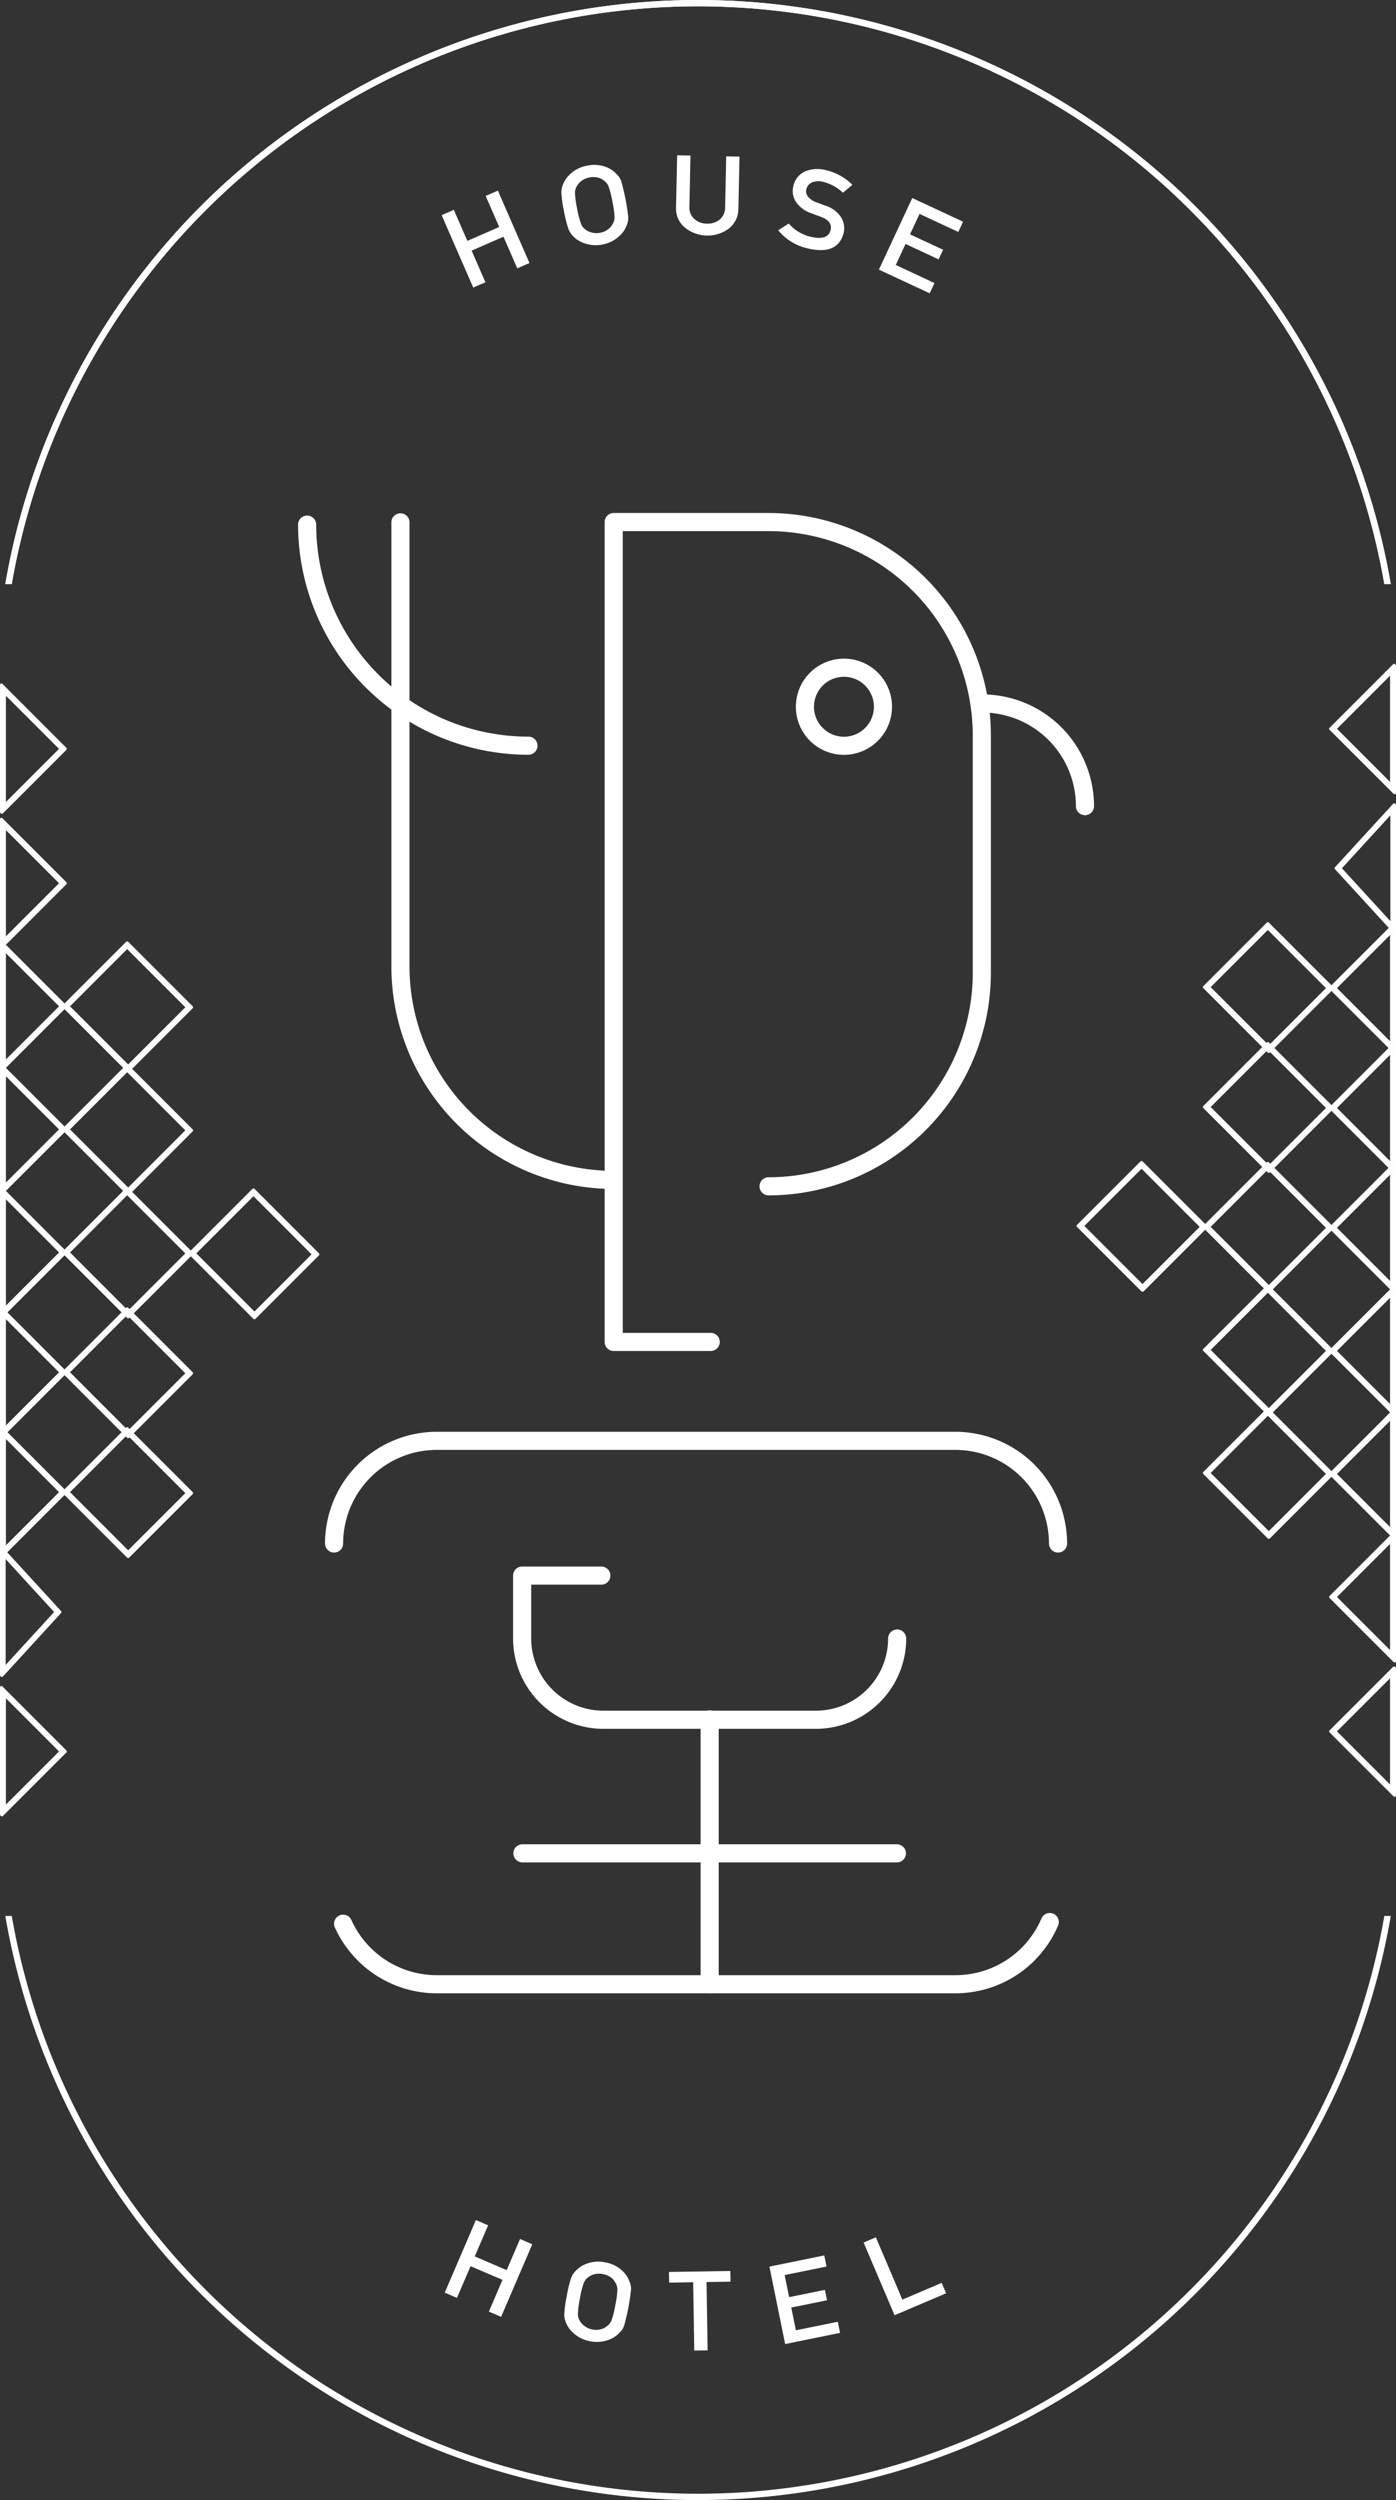 <svg xmlns="http://www.w3.org/2000/svg" width="142.549" height="255.223" viewBox="0 0 142.549 255.223"><rect x="0" y="0" width="142.549" height="255.223" fill="#333333" stroke="none"/><g transform="translate(-137 -120.554)"><path d="M139.1,68.2h0a71.136,71.136,0,0,1,70.077,58.983h.659a71.771,71.771,0,0,0-141.473,0h.658A71.138,71.138,0,0,1,139.1,68.2Z" transform="translate(69.179 53)" fill="#fff"/><path d="M139.1,470.069h0a71.139,71.139,0,0,1-70.078-58.983h-.658a71.771,71.771,0,0,0,141.473,0h-.659A71.137,71.137,0,0,1,139.1,470.069Z" transform="translate(69.179 -94.935)" fill="#fff"/><path d="M139.1,68.2h0a71.136,71.136,0,0,1,70.077,58.983h.659a71.771,71.771,0,0,0-141.473,0h.658A71.138,71.138,0,0,1,139.1,68.2Z" transform="translate(69.179 53)" fill="#fff"/><path d="M200.553,336.6a.924.924,0,0,1-.925-.924,9.568,9.568,0,0,0-9.557-9.557H137.11a9.568,9.568,0,0,0-9.557,9.557.924.924,0,0,1-1.849,0,11.419,11.419,0,0,1,11.406-11.406h52.962a11.419,11.419,0,0,1,11.407,11.406A.924.924,0,0,1,200.553,336.6Z" transform="translate(44.485 -57.549)" fill="#fff"/><path d="M190.767,418.711H137.805a11.43,11.43,0,0,1-10.4-6.725.924.924,0,1,1,1.685-.76,9.578,9.578,0,0,0,8.718,5.636h52.962a9.547,9.547,0,0,0,8.808-5.838.925.925,0,0,1,1.7.72A11.394,11.394,0,0,1,190.767,418.711Z" transform="translate(43.789 -94.665)" fill="#fff"/><path d="M190.358,365h-21.71a9.227,9.227,0,0,1-9.216-9.216v-6.426a.924.924,0,0,1,.925-.925h8.087a.924.924,0,1,1,0,1.849h-7.162v5.5a7.375,7.375,0,0,0,7.367,7.367h21.71a7.375,7.375,0,0,0,7.368-7.367.924.924,0,0,1,1.849,0A9.227,9.227,0,0,1,190.358,365Z" transform="translate(29.96 -67.954)" fill="#fff"/><path d="M193.986,403.13a.925.925,0,0,1-.925-.925v-27a.925.925,0,1,1,1.849,0v27A.925.925,0,0,1,193.986,403.13Z" transform="translate(15.479 -79.085)" fill="#fff"/><path d="M198.651,400.084H160.357a.925.925,0,0,1,0-1.849h38.295a.925.925,0,0,1,0,1.849Z" transform="translate(29.96 -89.401)" fill="#fff"/><path d="M160.307,228.545a22.726,22.726,0,0,1-22.7-22.7V160.464a.925.925,0,0,1,1.849,0v45.382a20.874,20.874,0,0,0,20.851,20.85.925.925,0,0,1,0,1.849Z" transform="translate(39.359 13.388)" fill="#fff"/><path d="M215.056,187.5a3.06,3.06,0,1,1-3.06,3.061,3.065,3.065,0,0,1,3.06-3.061m0-1.849a4.909,4.909,0,1,0,4.909,4.91A4.909,4.909,0,0,0,215.056,185.648Z" transform="translate(8.121 2.145)" fill="#fff"/><path d="M186.654,245.086h-9.877a.924.924,0,0,1-.925-.925v-83.7a.924.924,0,0,1,.925-.924h15.814a22.724,22.724,0,0,1,22.7,22.7V206.5a22.725,22.725,0,0,1-22.7,22.7.924.924,0,1,1,0-1.849,20.874,20.874,0,0,0,20.851-20.85V182.238a20.874,20.874,0,0,0-20.851-20.85H177.7v81.848h8.953a.925.925,0,1,1,0,1.849Z" transform="translate(22.889 13.388)" fill="#fff"/><path d="M253.37,204.394a.924.924,0,0,1-.925-.924,9.568,9.568,0,0,0-9.557-9.557.924.924,0,1,1,0-1.849,11.419,11.419,0,0,1,11.406,11.406A.924.924,0,0,1,253.37,204.394Z" transform="translate(-5.58 -0.618)" fill="#fff"/><path d="M144.363,184.415a23.518,23.518,0,0,1-23.491-23.492.924.924,0,1,1,1.849,0,21.666,21.666,0,0,0,21.642,21.642.925.925,0,1,1,0,1.849Z" transform="translate(46.565 13.19)" fill="#fff"/><path d="M152.931,106.44l-3.251,1.419,1.41,3.229-1.245.544-3.227-7.393,1.245-.544,1.383,3.169,3.251-1.419-1.383-3.169,1.245-.544,3.227,7.393-1.245.544Z" transform="translate(35.479 38.281)" fill="#fff"/><path d="M168.359,101.838a12.2,12.2,0,0,1-.269-1.864,2.088,2.088,0,0,1,.149-.812,2.921,2.921,0,0,1,.835-1.177,3.335,3.335,0,0,1,1.645-.783,3.4,3.4,0,0,1,1.836.1,2.838,2.838,0,0,1,1.192.782,1.749,1.749,0,0,1,.455.695,22.022,22.022,0,0,1,.717,3.682,1.759,1.759,0,0,1-.158.826,2.761,2.761,0,0,1-.814,1.162,3.463,3.463,0,0,1-1.661.8,3.414,3.414,0,0,1-1.82-.118,2.859,2.859,0,0,1-1.214-.767c-.087-.107-.168-.209-.241-.308a2.049,2.049,0,0,1-.2-.4A12.228,12.228,0,0,1,168.359,101.838Zm1.34-.261a8.521,8.521,0,0,0,.4,1.562,1.3,1.3,0,0,0,.474.6,1.586,1.586,0,0,0,.633.288,1.738,1.738,0,0,0,.844.022,1.828,1.828,0,0,0,.791-.34,1.471,1.471,0,0,0,.454-.5,1.371,1.371,0,0,0,.226-.737,9.084,9.084,0,0,0-.218-1.6,9.209,9.209,0,0,0-.4-1.573,1.357,1.357,0,0,0-.484-.588,1.566,1.566,0,0,0-.61-.3,2.155,2.155,0,0,0-.859-.007,2.052,2.052,0,0,0-.776.326,1.684,1.684,0,0,0-.475.516,1.285,1.285,0,0,0-.216.724A8.727,8.727,0,0,0,169.7,101.577Z" transform="translate(26.232 40.266)" fill="#fff"/><path d="M188.772,95.4l1.359.029-.111,5.2a1.577,1.577,0,0,0,.5,1.267,1.862,1.862,0,0,0,1.287.481,1.91,1.91,0,0,0,1.319-.425,1.6,1.6,0,0,0,.543-1.245l.111-5.2,1.358.029-.114,5.332a2.567,2.567,0,0,1-.958,2,3.663,3.663,0,0,1-4.517-.1,2.5,2.5,0,0,1-.892-2.039Z" transform="translate(17.375 41.007)" fill="#fff"/><path d="M210.344,104.794q1.7.381,1.981-.686.219-.874-.888-1.324-.51-.189-1.119-.418a3.068,3.068,0,0,1-1.535-1.154,2.024,2.024,0,0,1-.26-1.6,2.1,2.1,0,0,1,1.152-1.479A3.262,3.262,0,0,1,211.913,98a5.433,5.433,0,0,1,2.638,1.482l-.968.806a4.435,4.435,0,0,0-2.017-1.114,1.826,1.826,0,0,0-1.082.034,1.011,1.011,0,0,0-.638.747.853.853,0,0,0,.147.684,1.818,1.818,0,0,0,.848.61c.231.092.547.211.952.356a2.916,2.916,0,0,1,1.626,1.22,2.155,2.155,0,0,1,.233,1.6q-.6,2.235-3.6,1.558a5.439,5.439,0,0,1-3.077-1.865l1.079-.689A4.22,4.22,0,0,0,210.344,104.794Z" transform="translate(9.488 39.945)" fill="#fff"/><path d="M228.445,103.06l5.188,2.417-.488,1.048-3.956-1.844-.973,2.086,3.377,1.574-.458.983-3.377-1.574-1,2.146,3.956,1.844-.489,1.048-5.188-2.417Z" transform="translate(1.708 37.71)" fill="#fff"/><path d="M153.07,471.718l-3.259-1.4-1.39,3.238-1.248-.535,3.182-7.412,1.248.536-1.364,3.177,3.259,1.4,1.364-3.177,1.249.536-3.182,7.412-1.249-.536Z" transform="translate(35.24 -118.415)" fill="#fff"/><path d="M168.87,476.568a12.037,12.037,0,0,1,.441-1.831,2.091,2.091,0,0,1,.438-.7,2.936,2.936,0,0,1,1.213-.783,3.332,3.332,0,0,1,1.817-.118,3.4,3.4,0,0,1,1.668.777,2.847,2.847,0,0,1,.818,1.168,1.74,1.74,0,0,1,.165.814,22.14,22.14,0,0,1-.7,3.686,1.74,1.74,0,0,1-.453.708,2.755,2.755,0,0,1-1.185.778,3.469,3.469,0,0,1-1.839.125,3.407,3.407,0,0,1-1.647-.785,2.858,2.858,0,0,1-.844-1.162c-.041-.132-.079-.257-.11-.375a2.116,2.116,0,0,1-.04-.447A12.171,12.171,0,0,1,168.87,476.568Zm1.341.253a8.527,8.527,0,0,0-.2,1.6,1.283,1.283,0,0,0,.217.734,1.579,1.579,0,0,0,.481.5,1.745,1.745,0,0,0,.775.333,1.836,1.836,0,0,0,.862-.023,1.48,1.48,0,0,0,.606-.3,1.362,1.362,0,0,0,.483-.6,9.082,9.082,0,0,0,.39-1.565,9.363,9.363,0,0,0,.211-1.61,1.366,1.366,0,0,0-.232-.725,1.6,1.6,0,0,0-.454-.508,2.164,2.164,0,0,0-.8-.325,2.056,2.056,0,0,0-.842.015,1.686,1.686,0,0,0-.633.3,1.287,1.287,0,0,0-.469.593A8.724,8.724,0,0,0,170.211,476.821Z" transform="translate(26.007 -121.625)" fill="#fff"/><path d="M189.859,475.888l-2.453.04-.018-1.09,6.269-.1.018,1.09-2.452.039.113,6.976-1.365.022Z" transform="translate(17.922 -122.345)" fill="#fff"/><path d="M205.4,473.095,211,471.952l.231,1.133-4.277.871.46,2.255,3.651-.744.216,1.063-3.65.744.473,2.32,4.277-.871.231,1.133L207.007,481Z" transform="translate(10.167 -121.146)" fill="#fff"/><path d="M222.3,469.238l1.25-.532,2.707,6.358,4.016-1.709.453,1.064-5.266,2.241Z" transform="translate(2.886 -119.748)" fill="#fff"/><path d="M85.316,281.17l6.136,6.136-6.038,6.038-6.136-6.136,6.038-6.038m0-.455-6.493,6.493,6.59,6.59,6.493-6.492Z" transform="translate(64.673 -38.793)" fill="#fff"/><path d="M85.107,281.163l6.035,6.035-5.837,5.837L79.372,287.1l5.936-5.937a.142.142,0,0,0-.2-.2L79.07,287a.143.143,0,0,0,0,.2l6.136,6.137.1.042.1-.042,6.038-6.038.042-.1-.042-.1-6.137-6.136a.142.142,0,0,0-.2.2Zm.1-.556-.1-.1L78.615,287a.143.143,0,0,0,0,.2l6.591,6.591.1.042.1-.042L91.9,287.3l.042-.1-.042-.1-6.591-6.59a.142.142,0,0,0-.2,0l.1.1-.1.1,6.49,6.49-6.291,6.291L78.917,287.1l6.391-6.392-.1-.1-.1.1Z" transform="translate(64.78 -38.686)" fill="#fff"/><path d="M67.985,281.406l5.766,5.765-5.766,5.765v-11.53m-.321-.777v12.984l.049.049,6.492-6.492Z" transform="translate(69.478 -38.756)" fill="#fff"/><path d="M67.776,281.4l5.665,5.665-5.422,5.422V281.3a.142.142,0,0,0-.285,0v11.53a.142.142,0,0,0,.243.1l5.765-5.766.042-.1-.042-.1L67.978,281.2a.142.142,0,1,0-.2.2Zm-.22-.877h-.142v12.984l.042.1.05.049a.142.142,0,0,0,.2,0l6.492-6.492.042-.1-.042-.1-6.541-6.542a.142.142,0,0,0-.243.1h.142l-.1.1,6.441,6.441L67.5,293.454l.1.1.1-.1-.007-.007V280.521h-.142l-.1.1Z" transform="translate(69.586 -38.649)" fill="#fff"/><path d="M107.965,281.338l6.136,6.136-6.037,6.038-6.136-6.136,6.038-6.038m0-.454-6.492,6.492,6.59,6.59,6.493-6.492Z" transform="translate(54.919 -38.866)" fill="#fff"/><path d="M107.756,281.331l6.035,6.035-5.836,5.837-5.935-5.935,5.937-5.937a.142.142,0,0,0-.2-.2l-6.038,6.038a.142.142,0,0,0,0,.2l6.136,6.135.1.042.1-.042,6.037-6.038a.142.142,0,0,0,0-.2l-6.136-6.136a.142.142,0,0,0-.2.2Zm.1-.555-.1-.1-6.492,6.492a.142.142,0,0,0,0,.2l6.59,6.59.1.042.1-.042,6.492-6.492.042-.1-.042-.1-6.59-6.59a.142.142,0,0,0-.2,0l.1.1-.1.1,6.49,6.489-6.291,6.291-6.389-6.389,6.392-6.391-.1-.1-.1.1Z" transform="translate(55.027 -38.758)" fill="#fff"/><path d="M85.316,302.66l6.136,6.135-6.038,6.038L79.278,308.7l6.038-6.038m0-.455L78.823,308.7l6.59,6.59,6.493-6.493Z" transform="translate(64.673 -48.048)" fill="#fff"/><path d="M85.107,302.653l6.035,6.035-5.837,5.837-5.934-5.935,5.936-5.937a.142.142,0,0,0-.2-.2l-6.038,6.037a.143.143,0,0,0,0,.2l6.136,6.136.1.042.1-.042,6.038-6.038.042-.1-.042-.1-6.137-6.135a.142.142,0,0,0-.2.2Zm.1-.556-.1-.1-6.493,6.493a.143.143,0,0,0,0,.2l6.591,6.59.1.042.1-.042,6.493-6.493.042-.1-.042-.1L85.308,302a.143.143,0,0,0-.2,0l.1.1-.1.1,6.49,6.49-6.291,6.292-6.389-6.389,6.391-6.392-.1-.1-.1.1Z" transform="translate(64.78 -47.94)" fill="#fff"/><path d="M67.985,302.9l5.766,5.765-5.766,5.765V302.9m-.321-.776V315.1l.049.049L74.2,308.66Z" transform="translate(69.478 -48.011)" fill="#fff"/><path d="M67.776,302.888l5.665,5.665-5.422,5.422V302.787a.142.142,0,0,0-.285,0v11.531a.142.142,0,0,0,.243.1l5.765-5.765.042-.1-.042-.1-5.765-5.765a.142.142,0,0,0-.2.2Zm-.22-.877h-.142V315l.042.1.049.049.1.042.1-.042,6.492-6.492.042-.1-.042-.1-6.541-6.542a.142.142,0,0,0-.243.1h.142l-.1.1,6.441,6.441L67.5,314.944l.1.1.1-.1-.007-.007V302.011h-.142l-.1.1Z" transform="translate(69.586 -47.903)" fill="#fff"/><path d="M85.316,324.15l6.136,6.136-6.038,6.038-6.136-6.136,6.038-6.038m0-.455-6.493,6.493,6.59,6.59,6.493-6.492Z" transform="translate(64.673 -57.302)" fill="#fff"/><path d="M85.107,324.143l6.035,6.035-5.837,5.837-5.934-5.935,5.936-5.937a.142.142,0,0,0-.2-.2l-6.038,6.038a.143.143,0,0,0,0,.2l6.136,6.137.1.042.1-.042,6.038-6.038.042-.1-.042-.1-6.137-6.136a.142.142,0,0,0-.2.2Zm.1-.556-.1-.1-6.493,6.492a.143.143,0,0,0,0,.2l6.591,6.591.1.042.1-.042,6.493-6.493.042-.1-.042-.1-6.591-6.59a.141.141,0,0,0-.2,0l.1.1-.1.1,6.49,6.49-6.291,6.291-6.389-6.389,6.391-6.392-.1-.1-.1.1Z" transform="translate(64.78 -57.195)" fill="#fff"/><path d="M67.985,324.386l5.766,5.765-5.766,5.765v-11.53m-.321-.777v12.984l.049.049L74.2,330.15Z" transform="translate(69.478 -57.265)" fill="#fff"/><path d="M67.776,324.378l5.665,5.665-5.422,5.422V324.278a.142.142,0,0,0-.285,0v11.53a.142.142,0,0,0,.243.1l5.765-5.766.042-.1-.042-.1-5.765-5.765a.142.142,0,1,0-.2.2Zm-.22-.877h-.142v12.984l.042.1.049.049.1.042.1-.042,6.492-6.493.042-.1-.042-.1L67.657,323.4a.142.142,0,0,0-.243.1h.142l-.1.1,6.441,6.441L67.5,336.435l.1.1.1-.1-.007-.008V323.5h-.142l-.1.1Z" transform="translate(69.586 -57.157)" fill="#fff"/><path d="M67.958,345.875l5.282,5.765-5.282,5.765V345.875m-.294-.776v12.984l.044.049,5.949-6.492Z" transform="translate(69.478 -66.519)" fill="#fff"/><path d="M67.745,345.863l5.194,5.669-4.947,5.4V345.767a.142.142,0,0,0-.285,0V357.3a.142.142,0,0,0,.247.1l5.283-5.765a.143.143,0,0,0,0-.192l-5.283-5.765a.142.142,0,0,0-.21.192Zm-.189-.872h-.142v12.984l.037.1.044.049.105.047.105-.046,5.949-6.492a.143.143,0,0,0,0-.192l-5.994-6.542a.142.142,0,0,0-.247.1h.142l-.105.1,5.906,6.445-5.861,6.4.1.1.105-.1-.007-.009V344.991h-.142l-.105.1Z" transform="translate(69.586 -66.411)" fill="#fff"/><path d="M67.985,367.366l5.766,5.765L67.985,378.9v-11.53m-.321-.777v12.985l.049.049L74.2,373.13Z" transform="translate(69.478 -73.773)" fill="#fff"/><path d="M67.776,367.358l5.665,5.665-5.422,5.422V367.258a.142.142,0,0,0-.285,0v11.53a.142.142,0,0,0,.243.1l5.765-5.765.042-.1-.042-.1-5.765-5.765a.142.142,0,0,0-.2.2Zm-.22-.877h-.142v12.985l.042.1.049.049.1.042.1-.042,6.492-6.493a.142.142,0,0,0,0-.2l-6.541-6.541a.142.142,0,0,0-.243.1h.142l-.1.1,6.441,6.441L67.5,379.415l.1.1.1-.1-.007-.008V366.481h-.142l-.1.1Z" transform="translate(69.586 -73.666)" fill="#fff"/><path d="M85.316,259.1l6.136,6.136-6.038,6.038-6.136-6.137,6.038-6.037m0-.455-6.493,6.492,6.59,6.59,6.493-6.492Z" transform="translate(64.673 -29.292)" fill="#fff"/><path d="M85.107,259.1l6.035,6.035-5.837,5.837-5.934-5.935,5.936-5.937a.142.142,0,0,0-.2-.2l-6.038,6.037a.143.143,0,0,0,0,.2l6.136,6.136.1.042.1-.042,6.038-6.038.042-.1-.042-.1L85.308,258.9a.142.142,0,1,0-.2.2Zm.1-.555-.1-.1-6.493,6.492a.143.143,0,0,0,0,.2l6.591,6.59.1.042.1-.042,6.493-6.492.042-.1-.042-.1-6.591-6.59a.142.142,0,0,0-.2,0l.1.1-.1.1,6.49,6.49-6.291,6.291-6.389-6.389,6.391-6.391-.1-.1-.1.1Z" transform="translate(64.78 -29.184)" fill="#fff"/><path d="M67.985,259.34l5.766,5.765-5.766,5.766V259.34m-.321-.777v12.984l.049.049L74.2,265.1Z" transform="translate(69.478 -29.254)" fill="#fff"/><path d="M67.776,259.333,73.441,265l-5.422,5.422V259.232a.142.142,0,1,0-.285,0v11.531a.142.142,0,0,0,.243.1l5.765-5.765.042-.1-.042-.1-5.765-5.765a.143.143,0,0,0-.2.2Zm-.22-.877h-.142V271.44l.042.1.049.049.1.042.1-.042L74.2,265.1l.042-.1-.042-.1-6.541-6.541a.142.142,0,0,0-.243.1h.142l-.1.1L73.9,265,67.5,271.389l.1.1.1-.1-.007-.007V258.456h-.142l-.1.1Z" transform="translate(69.586 -29.147)" fill="#fff"/><path d="M85.316,237.039l6.136,6.136-6.038,6.038-6.136-6.136,6.038-6.038m0-.455-6.493,6.493,6.59,6.59,6.493-6.492Z" transform="translate(64.673 -19.789)" fill="#fff"/><path d="M85.107,237.032l6.035,6.035L85.306,248.9l-5.934-5.935,5.936-5.937a.142.142,0,0,0-.2-.2l-6.038,6.037a.143.143,0,0,0,0,.2l6.136,6.136.1.042.1-.042,6.038-6.038.042-.1-.042-.1-6.137-6.136a.142.142,0,0,0-.2.2Zm.1-.556-.1-.1-6.493,6.493a.143.143,0,0,0,0,.2l6.591,6.59.1.042.1-.042,6.493-6.492.042-.1-.042-.1-6.591-6.591-.1-.042-.1.042.1.1-.1.1,6.49,6.49-6.291,6.29-6.389-6.389,6.391-6.392-.1-.1-.1.1Z" transform="translate(64.78 -19.682)" fill="#fff"/><path d="M67.985,237.274l5.766,5.765L67.985,248.8V237.274m-.321-.776v12.984l.049.049,6.492-6.492Z" transform="translate(69.478 -19.752)" fill="#fff"/><path d="M67.776,237.267l5.665,5.665-5.422,5.422V237.166a.142.142,0,0,0-.285,0V248.7a.142.142,0,0,0,.243.1l5.765-5.765.042-.1-.042-.1-5.765-5.765a.142.142,0,0,0-.2.2Zm-.22-.877h-.142v12.984l.042.1.049.05.1.042.1-.042,6.492-6.492.042-.1-.042-.1-6.541-6.541a.142.142,0,0,0-.243.1h.142l-.1.1,6.441,6.441L67.5,249.323l.1.1.1-.1-.007-.007V236.39h-.142l-.1.1Z" transform="translate(69.586 -19.645)" fill="#fff"/><path d="M67.985,215.209l5.766,5.765-5.766,5.765v-11.53m-.321-.777v12.984l.049.05,6.492-6.493Z" transform="translate(69.478 -10.25)" fill="#fff"/><path d="M67.776,215.2l5.665,5.664-5.422,5.422V215.1a.142.142,0,1,0-.285,0v11.53a.142.142,0,0,0,.243.1l5.765-5.765.042-.1-.042-.1L67.978,215a.143.143,0,0,0-.2.2Zm-.22-.877h-.142v12.984l.042.1.049.05.1.042.1-.042,6.492-6.493.042-.1-.042-.1-6.541-6.542a.142.142,0,0,0-.243.1h.142l-.1.1,6.441,6.441L67.5,227.258l.1.1.1-.1-.007-.007V214.324h-.142l-.1.1Z" transform="translate(69.586 -10.142)" fill="#fff"/><path d="M67.985,191.115l5.766,5.765-5.766,5.766V191.115m-.321-.777v12.984l.049.049,6.492-6.492Z" transform="translate(69.478 0.126)" fill="#fff"/><path d="M67.776,191.107l5.665,5.665-5.422,5.422V191.007a.142.142,0,0,0-.285,0v11.531a.142.142,0,0,0,.243.1l5.765-5.765.042-.1-.042-.1-5.765-5.765a.142.142,0,1,0-.2.2Zm-.22-.877h-.142v12.984l.042.1.049.049.1.042.1-.042,6.492-6.492.042-.1-.042-.1-6.541-6.541a.142.142,0,0,0-.243.1h.142l-.1.1,6.441,6.441L67.5,203.164l.1.1.1-.1-.007-.008V190.23h-.142l-.1.1Z" transform="translate(69.586 0.233)" fill="#fff"/><path d="M289.979,288.754l-6.136-6.136,6.038-6.038,6.136,6.136-6.038,6.038m0,.454,6.492-6.492-6.59-6.591-6.492,6.493Z" transform="translate(-23.419 -36.817)" fill="#fff"/><path d="M289.972,288.545l-6.035-6.035,5.837-5.836,5.935,5.935-5.937,5.937a.143.143,0,0,0,.2.2l6.038-6.038.042-.1-.042-.1-6.136-6.136a.142.142,0,0,0-.2,0l-6.038,6.037a.142.142,0,0,0,0,.2l6.136,6.136a.143.143,0,0,0,.2-.2Zm-.1.555.1.1,6.492-6.493.042-.1-.042-.1-6.59-6.59a.142.142,0,0,0-.2,0l-6.492,6.492a.142.142,0,0,0,0,.2l6.59,6.59.1.042.1-.042-.1-.1.1-.1-6.49-6.49,6.291-6.291,6.389,6.389L289.77,289l.1.1.1-.1Z" transform="translate(-23.311 -36.709)" fill="#fff"/><path d="M312.257,288.556l-5.765-5.765,5.765-5.765v11.53m.322.775V276.348l-.049-.049-6.492,6.492Z" transform="translate(-33.172 -36.891)" fill="#fff"/><path d="M312.25,288.348l-5.665-5.665,5.422-5.422v11.187a.142.142,0,1,0,.285,0v-11.53a.142.142,0,0,0-.243-.1l-5.765,5.765a.142.142,0,0,0,0,.2l5.765,5.766a.143.143,0,0,0,.2-.2Zm.221.876h.142V276.24l-.042-.1-.05-.049a.142.142,0,0,0-.2,0l-6.493,6.492a.143.143,0,0,0,0,.2l6.542,6.542a.142.142,0,0,0,.243-.1h-.142l.1-.1-6.441-6.441,6.391-6.392-.1-.1-.1.1.007.007v12.925h.142l.1-.1Z" transform="translate(-33.065 -36.784)" fill="#fff"/><path d="M267.329,288.586l-6.135-6.136,6.038-6.038,6.136,6.135-6.038,6.038m0,.455,6.493-6.493-6.59-6.59-6.492,6.492Z" transform="translate(-13.666 -36.745)" fill="#fff"/><path d="M267.322,288.378l-6.035-6.035,5.836-5.837,5.934,5.935-5.936,5.937a.142.142,0,0,0,.2.2l6.038-6.038.042-.1-.042-.1-6.136-6.136a.142.142,0,0,0-.2,0l-6.038,6.038a.143.143,0,0,0,0,.2l6.136,6.135a.142.142,0,1,0,.2-.2Zm-.1.556.1.1,6.493-6.493.042-.1-.042-.1-6.591-6.59a.143.143,0,0,0-.2,0l-6.493,6.493a.142.142,0,0,0,0,.2l6.591,6.59.1.042.1-.042-.1-.1.1-.1-6.49-6.49,6.292-6.291,6.389,6.389-6.391,6.392.1.1.1-.1Z" transform="translate(-13.558 -36.637)" fill="#fff"/><path d="M289.979,267.264l-6.136-6.136,6.038-6.037,6.136,6.136-6.038,6.038m0,.454,6.492-6.492-6.59-6.591-6.492,6.493Z" transform="translate(-23.419 -27.563)" fill="#fff"/><path d="M289.972,267.056l-6.035-6.036,5.837-5.836,5.935,5.935-5.937,5.937a.142.142,0,0,0,.2.2l6.038-6.038.042-.1-.042-.1-6.136-6.136a.142.142,0,0,0-.2,0l-6.038,6.037a.142.142,0,0,0,0,.2l6.136,6.136a.142.142,0,0,0,.2-.2Zm-.1.555.1.1,6.492-6.492.042-.1-.042-.1-6.59-6.591-.1-.042-.1.042-6.492,6.493a.142.142,0,0,0,0,.2l6.59,6.59.1.042.1-.042-.1-.1.1-.1-6.49-6.49,6.291-6.291,6.389,6.389-6.392,6.391.1.1.1-.1Z" transform="translate(-23.311 -27.455)" fill="#fff"/><path d="M312.257,267.066l-5.765-5.765,5.765-5.765v11.531m.322.776V254.858l-.049-.05-6.492,6.493Z" transform="translate(-33.172 -27.637)" fill="#fff"/><path d="M312.25,266.857l-5.665-5.665,5.422-5.422v11.187a.142.142,0,0,0,.285,0V255.427a.142.142,0,0,0-.243-.1l-5.765,5.765a.143.143,0,0,0,0,.2l5.765,5.765a.143.143,0,0,0,.2-.2Zm.221.877h.142V254.75l-.042-.1-.05-.049a.142.142,0,0,0-.2,0l-6.493,6.493a.143.143,0,0,0,0,.2l6.542,6.541a.142.142,0,0,0,.243-.1h-.142l.1-.1-6.441-6.441,6.391-6.392-.1-.1-.1.1.007.007v12.926h.142l.1-.1Z" transform="translate(-33.065 -27.529)" fill="#fff"/><path d="M289.979,245.774l-6.136-6.136,6.038-6.038,6.136,6.136-6.038,6.038m0,.454,6.492-6.492-6.59-6.59-6.492,6.492Z" transform="translate(-23.419 -18.309)" fill="#fff"/><path d="M289.972,245.565l-6.035-6.035,5.837-5.836,5.935,5.935-5.937,5.937a.143.143,0,0,0,.2.2l6.038-6.038.042-.1-.042-.1-6.136-6.136a.142.142,0,0,0-.2,0l-6.038,6.037a.142.142,0,0,0,0,.2l6.136,6.136a.143.143,0,0,0,.2-.2Zm-.1.555.1.1,6.492-6.492.042-.1-.042-.1-6.59-6.59a.142.142,0,0,0-.2,0l-6.492,6.492a.142.142,0,0,0,0,.2l6.59,6.59.1.042.1-.042-.1-.1.1-.1-6.49-6.49,6.291-6.291,6.389,6.389-6.392,6.391.1.1.1-.1Z" transform="translate(-23.311 -18.201)" fill="#fff"/><path d="M312.257,245.576l-5.765-5.765,5.765-5.765v11.531m.322.775V233.367l-.049-.049-6.492,6.493Z" transform="translate(-33.172 -18.383)" fill="#fff"/><path d="M312.25,245.368l-5.665-5.665,5.422-5.422v11.187a.142.142,0,0,0,.285,0V233.938a.142.142,0,0,0-.243-.1l-5.765,5.765a.142.142,0,0,0,0,.2l5.765,5.766a.143.143,0,0,0,.2-.2Zm.221.876h.142V233.259l-.042-.1-.05-.049a.141.141,0,0,0-.2,0l-6.493,6.492a.143.143,0,0,0,0,.2l6.542,6.541a.142.142,0,0,0,.243-.1h-.142l.1-.1-6.441-6.441,6.391-6.392-.1-.1-.1.1.007.007v12.925h.142l.1-.1Z" transform="translate(-33.065 -18.275)" fill="#fff"/><path d="M312.7,224.086l-5.283-5.766,5.283-5.765v11.531m.294.776V211.878l-.045-.05L307,218.32Z" transform="translate(-33.586 -9.129)" fill="#fff"/><path d="M312.7,223.882l-5.194-5.67,4.947-5.4v11.165a.142.142,0,1,0,.285,0V212.447a.142.142,0,0,0-.248-.1l-5.283,5.765a.141.141,0,0,0,0,.192l5.283,5.766a.142.142,0,0,0,.21-.192Zm.19.872h.142V211.77l-.037-.1-.045-.05-.105-.046-.1.046-5.949,6.493a.141.141,0,0,0,0,.192l5.994,6.542a.142.142,0,0,0,.247-.1h-.142l.105-.1-5.906-6.446,5.861-6.4-.105-.1-.1.1.007.009v12.929h.142l.105-.1Z" transform="translate(-33.479 -9.021)" fill="#fff"/><path d="M312.257,202.6l-5.765-5.765,5.765-5.765V202.6m.322.775V190.387l-.049-.049-6.492,6.493Z" transform="translate(-33.172 -1.874)" fill="#fff"/><path d="M312.25,202.387l-5.665-5.665,5.422-5.422v11.187a.142.142,0,1,0,.285,0V190.957a.142.142,0,0,0-.243-.1l-5.765,5.765a.142.142,0,0,0,0,.2l5.765,5.766a.143.143,0,0,0,.2-.2Zm.221.876h.142V190.279l-.042-.1-.05-.049a.142.142,0,0,0-.2,0l-6.493,6.493a.143.143,0,0,0,0,.2l6.542,6.542a.142.142,0,0,0,.243-.1h-.142l.1-.1-6.441-6.441,6.391-6.392-.1-.1-.1.1.007.007v12.925h.142l.1-.1Z" transform="translate(-33.065 -1.767)" fill="#fff"/><path d="M289.979,310.82l-6.136-6.137,6.038-6.037,6.136,6.136-6.038,6.038m0,.454,6.492-6.493-6.59-6.59-6.492,6.492Z" transform="translate(-23.419 -46.319)" fill="#fff"/><path d="M289.972,310.611l-6.035-6.036,5.837-5.836,5.935,5.935-5.937,5.937a.143.143,0,0,0,.2.2l6.038-6.038.042-.1-.042-.1-6.136-6.136a.142.142,0,0,0-.2,0l-6.038,6.037a.142.142,0,0,0,0,.2l6.136,6.137a.143.143,0,0,0,.2-.2Zm-.1.555.1.1,6.492-6.493.042-.1-.042-.1-6.59-6.59a.143.143,0,0,0-.2,0l-6.492,6.492a.142.142,0,0,0,0,.2l6.59,6.591.1.042.1-.042-.1-.1.1-.1-6.49-6.49,6.291-6.291,6.389,6.389-6.392,6.392.1.1.1-.1Z" transform="translate(-23.311 -46.211)" fill="#fff"/><path d="M312.257,310.622l-5.765-5.766,5.765-5.765v11.531m.322.775V298.413l-.049-.049-6.492,6.492Z" transform="translate(-33.172 -46.394)" fill="#fff"/><path d="M312.25,310.413l-5.665-5.665,5.422-5.421v11.187a.142.142,0,1,0,.285,0V298.983a.142.142,0,0,0-.243-.1l-5.765,5.765a.142.142,0,0,0,0,.2l5.765,5.765a.142.142,0,0,0,.2-.2Zm.221.876h.142V298.305l-.042-.1-.05-.05a.142.142,0,0,0-.2,0l-6.493,6.492a.143.143,0,0,0,0,.2l6.542,6.541a.142.142,0,0,0,.243-.1h-.142l.1-.1-6.441-6.441,6.391-6.391-.1-.1-.1.1.007.007V311.29h.142l.1-.1Z" transform="translate(-33.065 -46.286)" fill="#fff"/><path d="M289.979,332.885l-6.136-6.137,6.038-6.038,6.136,6.136-6.038,6.038m0,.454,6.492-6.492-6.59-6.591-6.492,6.493Z" transform="translate(-23.419 -55.821)" fill="#fff"/><path d="M289.972,332.677l-6.035-6.036,5.837-5.836,5.935,5.935-5.937,5.937a.142.142,0,0,0,.2.2l6.038-6.038.042-.1-.042-.1-6.136-6.136a.143.143,0,0,0-.2,0l-6.038,6.038a.142.142,0,0,0,0,.2l6.136,6.136a.142.142,0,0,0,.2-.2Zm-.1.555.1.1,6.492-6.493.042-.1-.042-.1-6.59-6.59a.142.142,0,0,0-.2,0l-6.492,6.492a.142.142,0,0,0,0,.2l6.59,6.59.1.042.1-.042-.1-.1.1-.1-6.49-6.49,6.291-6.291,6.389,6.389-6.392,6.392.1.1.1-.1Z" transform="translate(-23.311 -55.714)" fill="#fff"/><path d="M312.257,332.687l-5.765-5.765,5.765-5.765v11.53m.322.776V320.479l-.049-.05-6.492,6.493Z" transform="translate(-33.172 -55.895)" fill="#fff"/><path d="M312.25,332.479l-5.665-5.665,5.422-5.422v11.187a.142.142,0,0,0,.285,0v-11.53a.142.142,0,0,0-.243-.1l-5.765,5.765a.142.142,0,0,0,0,.2l5.765,5.766a.143.143,0,0,0,.2-.2Zm.221.877h.142V320.371l-.042-.1-.05-.049a.143.143,0,0,0-.2,0l-6.493,6.493a.143.143,0,0,0,0,.2l6.542,6.542a.142.142,0,0,0,.243-.1h-.142l.1-.1-6.441-6.441,6.391-6.392-.1-.1-.1.1.007.008v12.925h.142l.1-.1Z" transform="translate(-33.065 -55.788)" fill="#fff"/><path d="M312.257,354.752l-5.765-5.765,5.765-5.765v11.53m.322.776V342.544l-.049-.049-6.492,6.492Z" transform="translate(-33.172 -65.398)" fill="#fff"/><path d="M312.25,354.544l-5.665-5.665,5.422-5.422v11.187a.142.142,0,0,0,.285,0v-11.53a.142.142,0,0,0-.243-.1l-5.765,5.765a.142.142,0,0,0,0,.2l5.765,5.765a.142.142,0,0,0,.2-.2Zm.221.876h.142V342.436l-.042-.1-.05-.05a.142.142,0,0,0-.2,0l-6.493,6.492a.143.143,0,0,0,0,.2l6.542,6.542a.142.142,0,0,0,.243-.1h-.142l.1-.1-6.441-6.441,6.391-6.392-.1-.1-.1.1.007.007v12.925h.142l.1-.1Z" transform="translate(-33.065 -65.29)" fill="#fff"/><path d="M312.257,378.846l-5.765-5.765,5.765-5.765v11.53m.322.777V366.638l-.049-.049-6.492,6.492Z" transform="translate(-33.172 -75.773)" fill="#fff"/><path d="M312.25,378.638l-5.665-5.665,5.422-5.421v11.186a.142.142,0,1,0,.285,0v-11.53a.142.142,0,0,0-.243-.1l-5.765,5.765a.143.143,0,0,0,0,.2l5.765,5.765a.142.142,0,1,0,.2-.2Zm.221.877h.142V366.53l-.042-.1-.05-.049a.141.141,0,0,0-.2,0l-6.493,6.492a.143.143,0,0,0,0,.2l6.542,6.542a.142.142,0,0,0,.243-.1h-.142l.1-.1-6.441-6.442,6.391-6.391-.1-.1-.1.1.007.007v12.926h.142l.1-.1Z" transform="translate(-33.065 -75.666)" fill="#fff"/></g></svg>